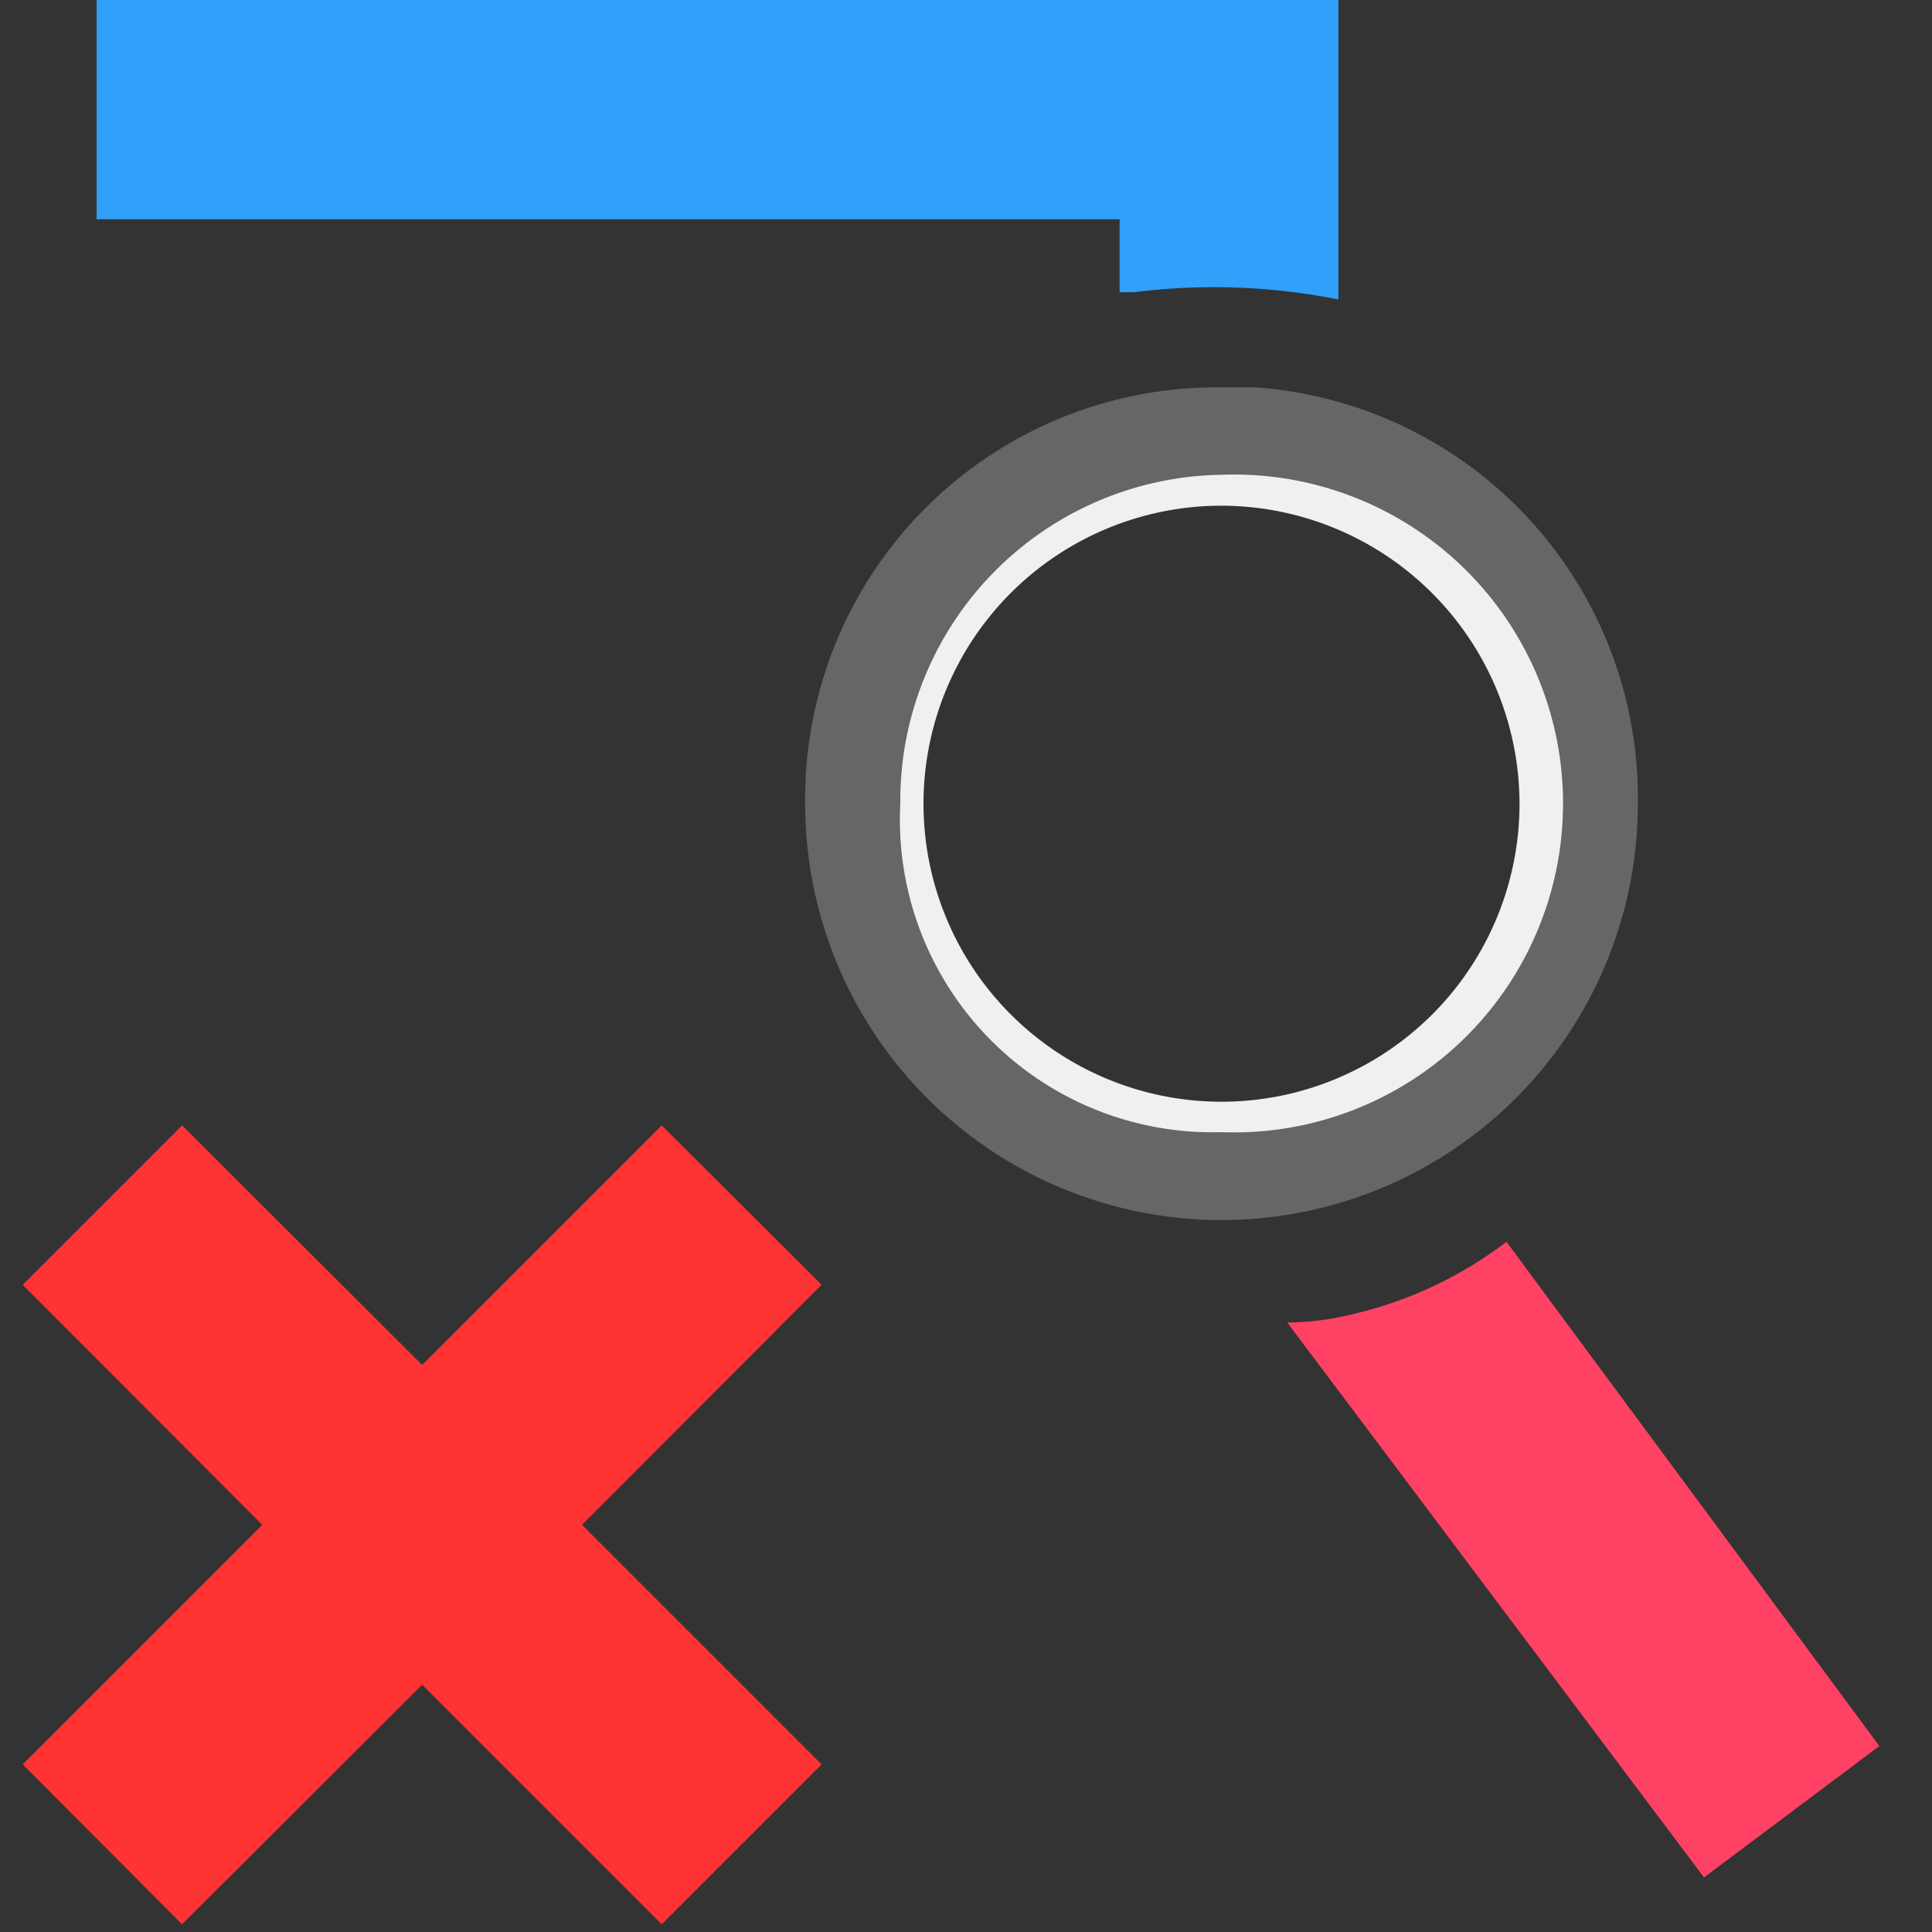 <svg id="Layer_1" data-name="Layer 1" xmlns="http://www.w3.org/2000/svg" xmlns:xlink="http://www.w3.org/1999/xlink" viewBox="0 0 40 40"><rect x="0" y="0" width="40" height="40" fill="#333333" stroke="none"/><defs><clipPath id="clip-path"><rect x="16.67" y="8.02" width="17.39" height="17.39" fill="none"/></clipPath></defs><title>RipupTracesVias</title><path d="M27.71,6.2a13.2,13.2,0,0,0-4.23-.15h-.3V4.54H2V0H27.71Z" fill="#30a0fb"/><path d="M31.19,25.71l7.72,10.44-3.63,2.72L26.65,27.38A5.64,5.64,0,0,0,28,27.21,8.38,8.38,0,0,0,31.19,25.71Z" fill="#ff4164"/><g id="Artwork_9" data-name="Artwork 9"><g clip-path="url(#clip-path)"><g clip-path="url(#clip-path)"><path d="M25.29,24.08a7.45,7.45,0,1,1,7.45-7.44A7.45,7.45,0,0,1,25.29,24.08Zm0-13.61a6.17,6.17,0,1,0,6.17,6.17A6.18,6.18,0,0,0,25.29,10.47Z" fill="#f0f0f0"/></g><g clip-path="url(#clip-path)"><path d="M25.29,9.83a6.81,6.81,0,1,1,0,13.61,6.47,6.47,0,0,1-6.65-6.8,6.75,6.75,0,0,1,6.65-6.81m0-1.81a8.52,8.52,0,0,0-8.62,8.62,8.62,8.62,0,1,0,17.24,0A8.52,8.52,0,0,0,25.29,8" fill="#666"/></g></g></g><polygon points="17.01 26.6 13.7 23.3 8.74 28.26 3.77 23.3 0.47 26.6 5.43 31.57 0.47 36.53 3.77 39.84 8.74 34.88 13.7 39.84 17.01 36.53 12.05 31.57 17.01 26.6" fill="#f33"/></svg>
